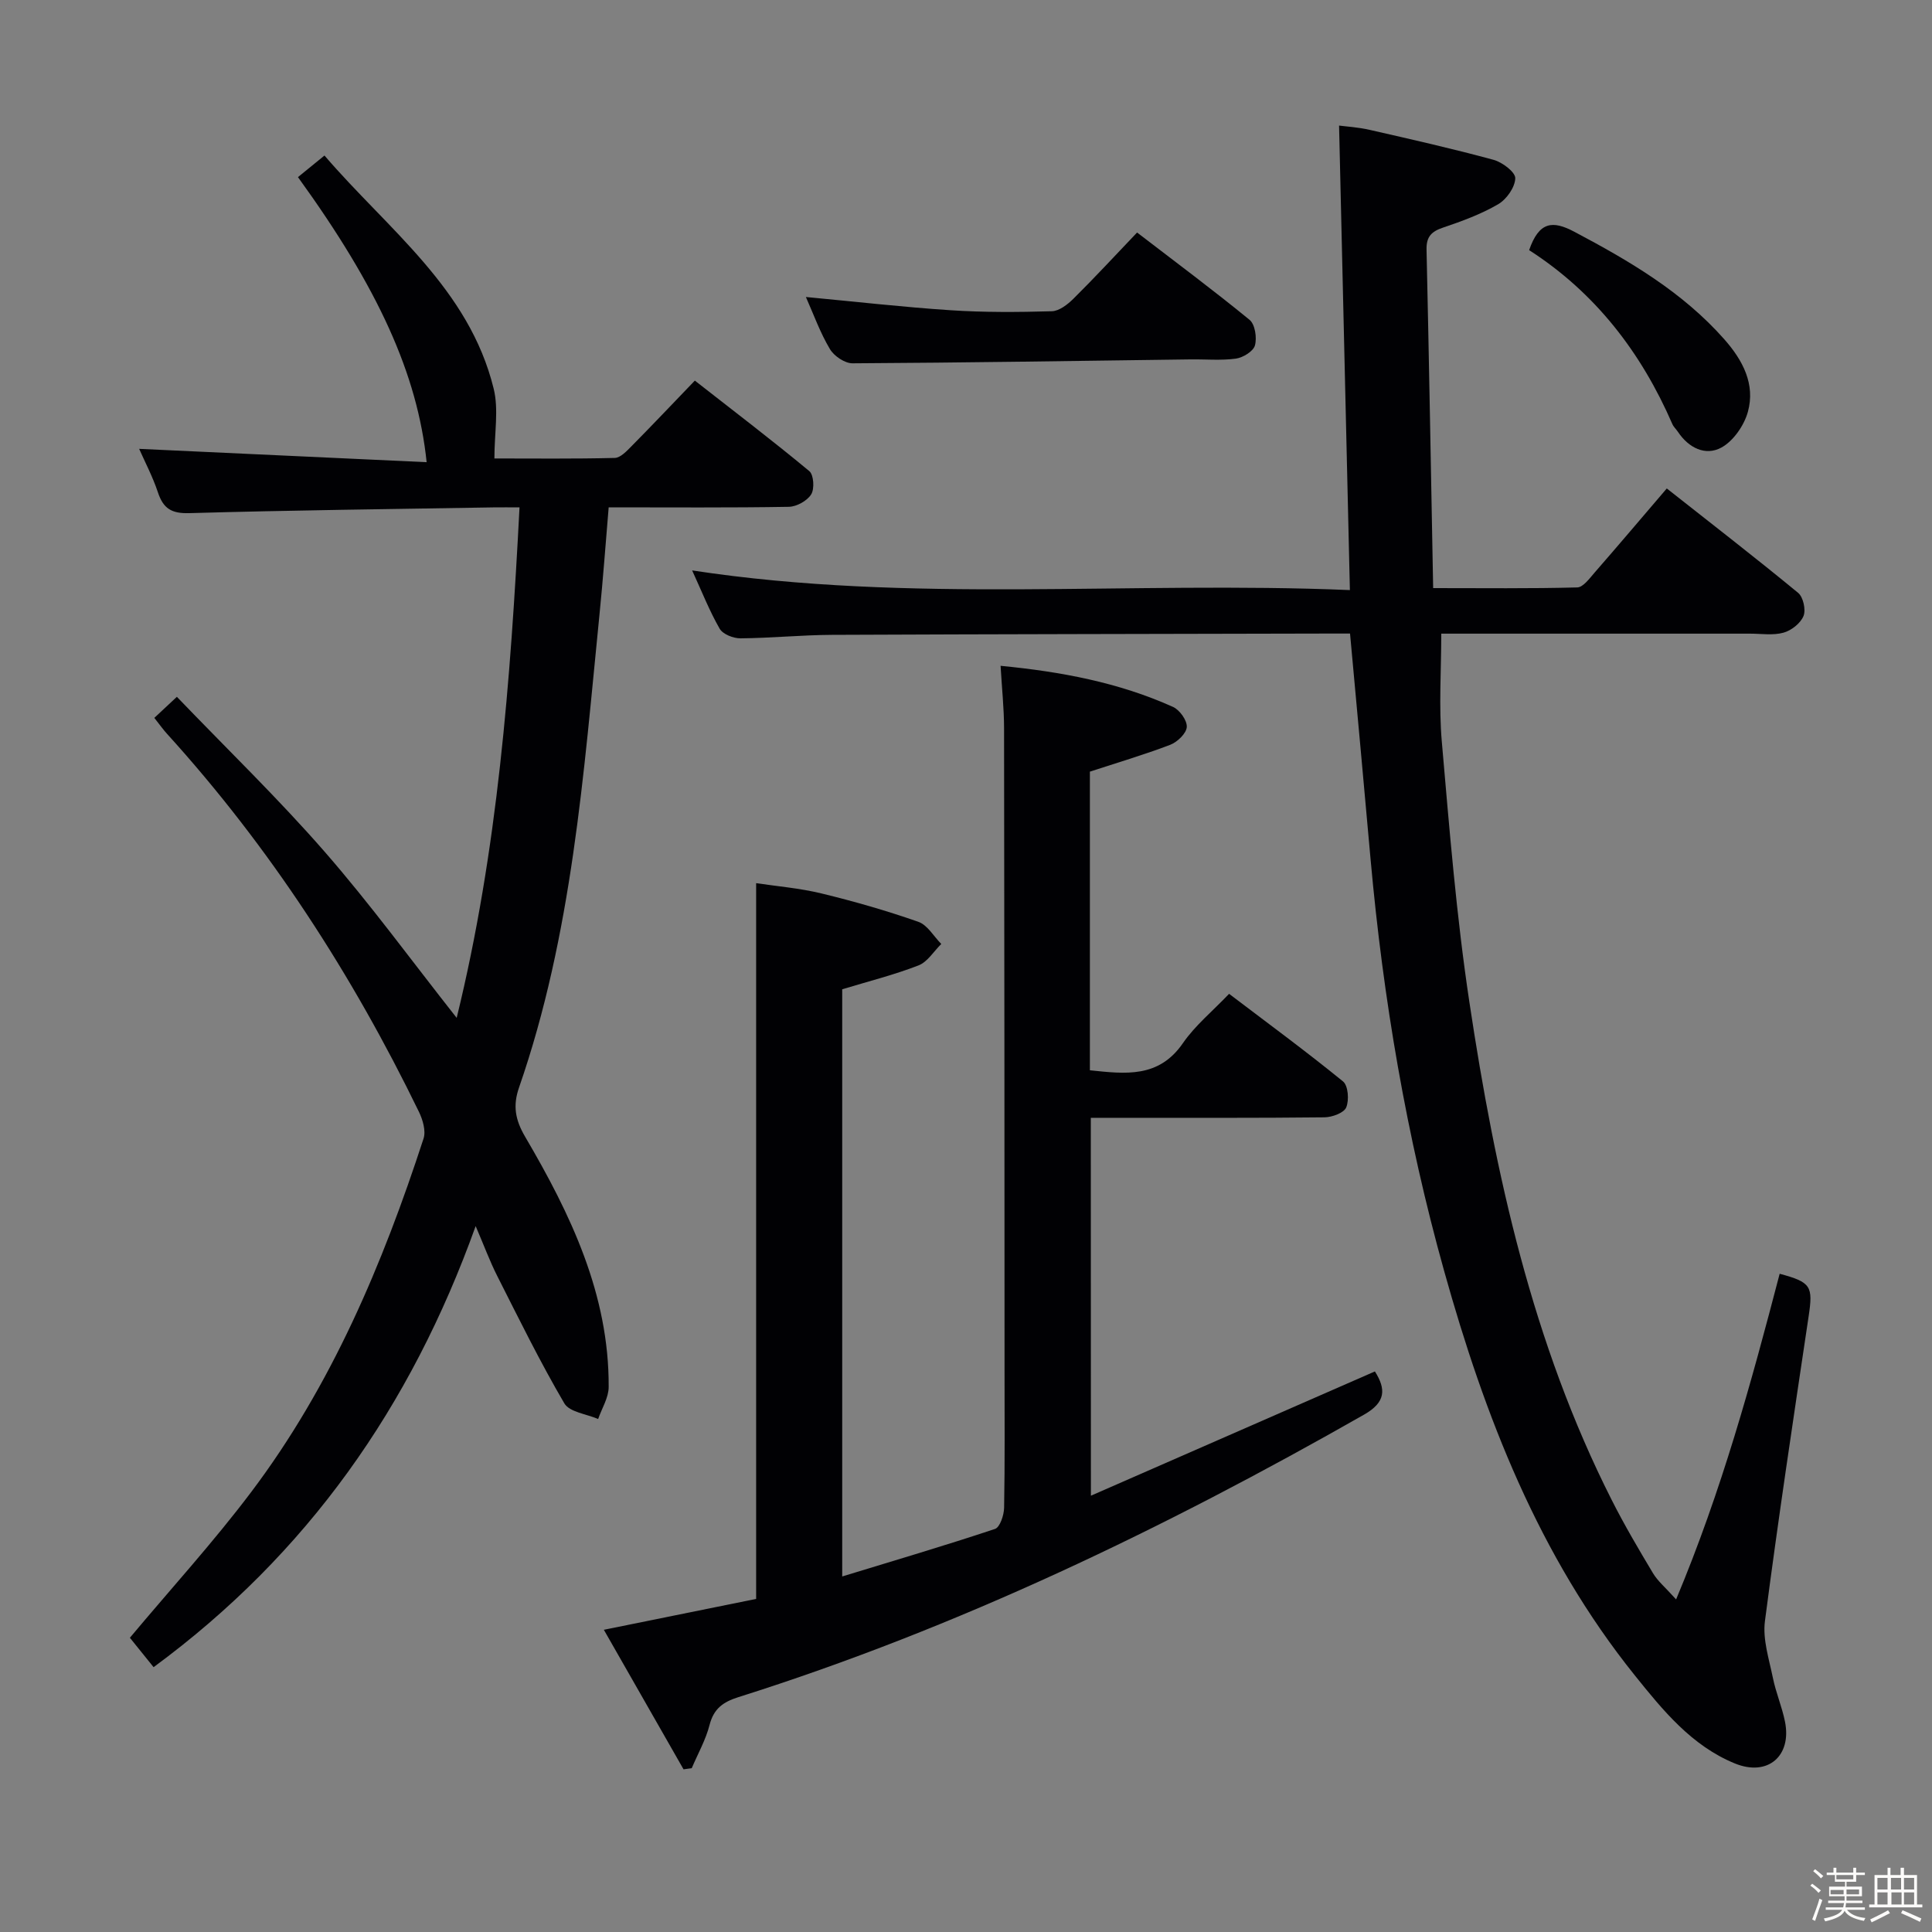 <svg enable-background="new 0 0 400 400" viewBox="0 0 400 400" xmlns="http://www.w3.org/2000/svg"><rect x="0" y="0" width="400" height="400" fill="#808080" stroke="none"/><path d="m374.8 390.4.4-.4c.7.5 1.3 1 1.8 1.4l-.5.5c-.5-.6-1.1-1.1-1.7-1.5zm1 7.3-.6-.3c.5-1.4 1.1-2.8 1.5-4.3.2.1.4.2.6.3-.5 1.3-1 2.8-1.5 4.3zm-.4-10.3.4-.4c.4.3 1 .8 1.7 1.4l-.5.5c-.4-.5-1-1-1.6-1.5zm2.5.3h1.7v-1h.6v1h3.5v-1h.6v1h1.8v.5h-1.8v1.4h-2v1h3.2v2h-3.2v.9h3.3v.5h-3.4c0 .3-.1.6-.1.9h4v.5h-3.7c.7.9 1.9 1.5 3.8 1.7-.1.2-.2.4-.3.6-2.1-.4-3.5-1.1-4-2.1-.4 1-1.8 1.7-4 2.2-.1-.2-.2-.4-.3-.6 2.1-.4 3.4-1 3.8-1.8h-3.4v-.5h3.6c.1-.3.1-.6.2-.9h-3.3v-.5h3.4c0-.3 0-.6 0-.9h-3.2v-2h3.3v-1h-2.1v-1.4h-1.7v-.5zm1.1 3.5v1h2.7c0-.3 0-.4 0-.4 0-.1 0-.2 0-.2 0-.1 0-.2 0-.3h-2.7zm1.2-3v.9h3.5v-.9zm4.7 3h-2.6v.6.4h2.6z" fill="#fcfbfa"/><path d="m393.6 386.7h.6v1.5h2.7v6.1h1.1v.6h-11v-.6h1.1v-6.1h2.7v-1.5h.6v1.5h2.1v-1.5zm-2.7 8.8.4.6c-1.2.6-2.5 1.3-3.8 1.9-.1-.2-.2-.4-.3-.6 1.2-.6 2.5-1.2 3.7-1.9zm-2.2-6.7v2.4h2.1v-2.4zm0 3v2.5h2.1v-2.5zm2.8-3v2.4h2.1v-2.4zm.1 3v2.5h2.1v-2.5h-2.2zm5.9 6.1c-1.4-.7-2.7-1.3-3.9-1.8l.3-.6c1.5.6 2.7 1.2 3.9 1.7zm-1.2-9.1h-2.1v2.4h2.1zm-2.1 3v2.5h2.1v-2.5z" fill="#fcfbfa"/><g fill="#010104"><path d="m279.51 131.17c-1.84 0-3.32 0-4.8 0-34.16.08-68.32.12-102.48.27-6.31.03-12.62.67-18.94.72-1.47.01-3.63-.85-4.29-1.99-2.13-3.71-3.71-7.74-5.7-12.07 45.3 6.91 90.38 2.15 136.18 4.07-.74-32.23-1.48-63.87-2.24-96.17 1.41.19 3.93.33 6.35.89 8.57 1.95 17.15 3.89 25.63 6.2 1.82.49 4.54 2.55 4.5 3.82-.05 1.87-1.81 4.37-3.55 5.38-3.54 2.06-7.49 3.51-11.4 4.83-2.41.81-3.48 1.89-3.42 4.56.52 23.11.92 46.23 1.37 70.08 10.33 0 20.09.12 29.83-.14 1.24-.03 2.57-1.9 3.63-3.11 4.9-5.62 9.71-11.3 14.91-17.38 9.31 7.34 18.36 14.34 27.19 21.61 1.06.87 1.64 3.51 1.12 4.79-.61 1.51-2.51 3.01-4.15 3.46-2.17.6-4.63.2-6.96.2-21.32 0-42.65 0-63.89 0 0 7.61-.53 15.03.11 22.35 1.57 18.03 3.02 36.12 5.72 54 5.35 35.56 13.04 70.57 29.45 103 2.62 5.19 5.58 10.21 8.57 15.2.97 1.62 2.52 2.89 4.77 5.4 9.45-22.54 15.57-44.94 21.44-67.42 6.53 1.75 6.93 2.58 6 8.8-3.14 21.02-6.31 42.04-9.05 63.12-.49 3.77.85 7.84 1.64 11.71.62 3.07 1.89 6.01 2.51 9.08 1.44 7.13-3.56 11.45-10.36 8.68-8.94-3.65-14.89-10.97-20.73-18.24-19.87-24.74-31.07-53.62-39.48-83.74-7.79-27.88-12.63-56.32-15.22-85.15-1.37-15.4-2.79-30.77-4.26-46.81z"/><path d="m225.86 309.67c19.99-8.75 39.26-17.18 58.8-25.73 2.32 3.68 2.27 6.37-2.24 8.94-41.37 23.57-84.08 44.15-129.59 58.51-3.13.99-5.06 2.38-5.92 5.73-.79 3.1-2.43 5.98-3.69 8.96-.57.08-1.13.16-1.7.24-5.39-9.44-10.78-18.88-16.5-28.89 11.09-2.25 21.39-4.34 31.53-6.39 0-49.43 0-98.37 0-148.19 4.32.65 9.02 1.03 13.54 2.13 6.76 1.64 13.48 3.57 20.04 5.87 1.89.66 3.19 3.01 4.75 4.59-1.56 1.52-2.85 3.72-4.72 4.44-5.05 1.96-10.35 3.29-15.79 4.94v121.57c10.86-3.32 21.31-6.4 31.63-9.84 1.03-.34 1.86-2.86 1.89-4.38.17-9.33.09-18.66.09-27.99-.02-44.49-.02-88.98-.1-133.46-.01-4.1-.45-8.2-.72-12.87 12.48 1.21 24.43 3.43 35.7 8.51 1.38.62 2.94 2.8 2.85 4.16-.09 1.33-1.95 3.11-3.42 3.68-5.39 2.06-10.95 3.7-16.64 5.56v61.83c7.38.77 14.26 1.65 19.27-5.63 2.52-3.65 6.1-6.58 9.55-10.2 8.14 6.18 16.02 11.97 23.59 18.14 1.07.87 1.29 3.88.66 5.38-.48 1.14-2.92 2.03-4.5 2.05-13.99.16-27.99.09-41.99.1-1.98 0-3.96 0-6.39 0 .02 25.88.02 51.41.02 78.24z"/><path d="m98.48 253.85c-13.42 37.42-34.86 67.9-66.68 91.32-1.87-2.32-3.5-4.34-4.91-6.09 8.59-10.26 17.35-19.86 25.14-30.2 16.6-22.02 27.18-47.12 35.66-73.15.52-1.59-.16-3.9-.96-5.55-13.82-28.44-30.84-54.77-52.14-78.24-.77-.84-1.43-1.78-2.64-3.31 1.35-1.26 2.63-2.45 4.67-4.36 10.5 10.93 21.03 21.1 30.61 32.09 9.48 10.87 18.01 22.58 27.32 34.38 8.48-34.58 11.14-69.67 13.01-105.69-1.95 0-3.7-.03-5.44 0-20.98.35-41.95.59-62.92 1.19-3.71.11-5.4-.96-6.51-4.32-1.08-3.24-2.7-6.31-3.88-8.99 19.99.93 39.68 1.84 59.52 2.76-1.89-18.2-10.01-36.04-26.64-59.02 1.56-1.27 3.16-2.57 5.49-4.47 13.1 15.28 29.93 27.49 35.03 48.27 1.07 4.34.15 9.16.15 14.45 8.16 0 16.54.1 24.92-.11 1.2-.03 2.51-1.46 3.52-2.48 4.21-4.26 8.33-8.61 13.06-13.53 8.18 6.4 16.07 12.41 23.7 18.74.92.76 1.1 3.67.39 4.81-.83 1.34-3.01 2.55-4.63 2.58-12.15.21-24.31.11-37.3.11-.63 7.46-1.16 14.82-1.9 22.16-3.3 33.05-5.65 66.26-16.67 97.99-1.29 3.72-.79 6.65 1.28 10.17 9.39 16.01 17.39 32.63 17.29 51.81-.01 2.21-1.42 4.42-2.18 6.62-2.4-1.04-5.93-1.42-7-3.24-5.01-8.55-9.39-17.47-13.87-26.33-1.55-3.05-2.75-6.32-4.49-10.37z"/><path d="m166.85 61.49c10.22.96 20.07 2.09 29.95 2.74 6.96.46 13.98.41 20.96.21 1.54-.04 3.29-1.41 4.5-2.61 4.37-4.33 8.54-8.85 13.16-13.69 8.14 6.25 15.86 11.99 23.29 18.08 1.14.94 1.55 3.71 1.11 5.3-.34 1.22-2.47 2.52-3.94 2.73-3.11.42-6.31.11-9.48.16-23.3.31-46.59.68-69.89.81-1.6.01-3.83-1.5-4.68-2.94-2.02-3.38-3.36-7.14-4.98-10.79z"/><path d="m316.59 51.79c2.06-5.95 4.87-6.19 9.37-3.8 11.39 6.03 22.4 12.47 31.05 22.27 3.81 4.32 6.45 9.28 4.87 15.01-.78 2.82-3.01 6.05-5.5 7.4-3.29 1.78-6.77.07-8.98-3.26-.37-.55-.9-1.02-1.16-1.62-6.45-14.84-15.97-27.21-29.65-36z"/></g></svg>